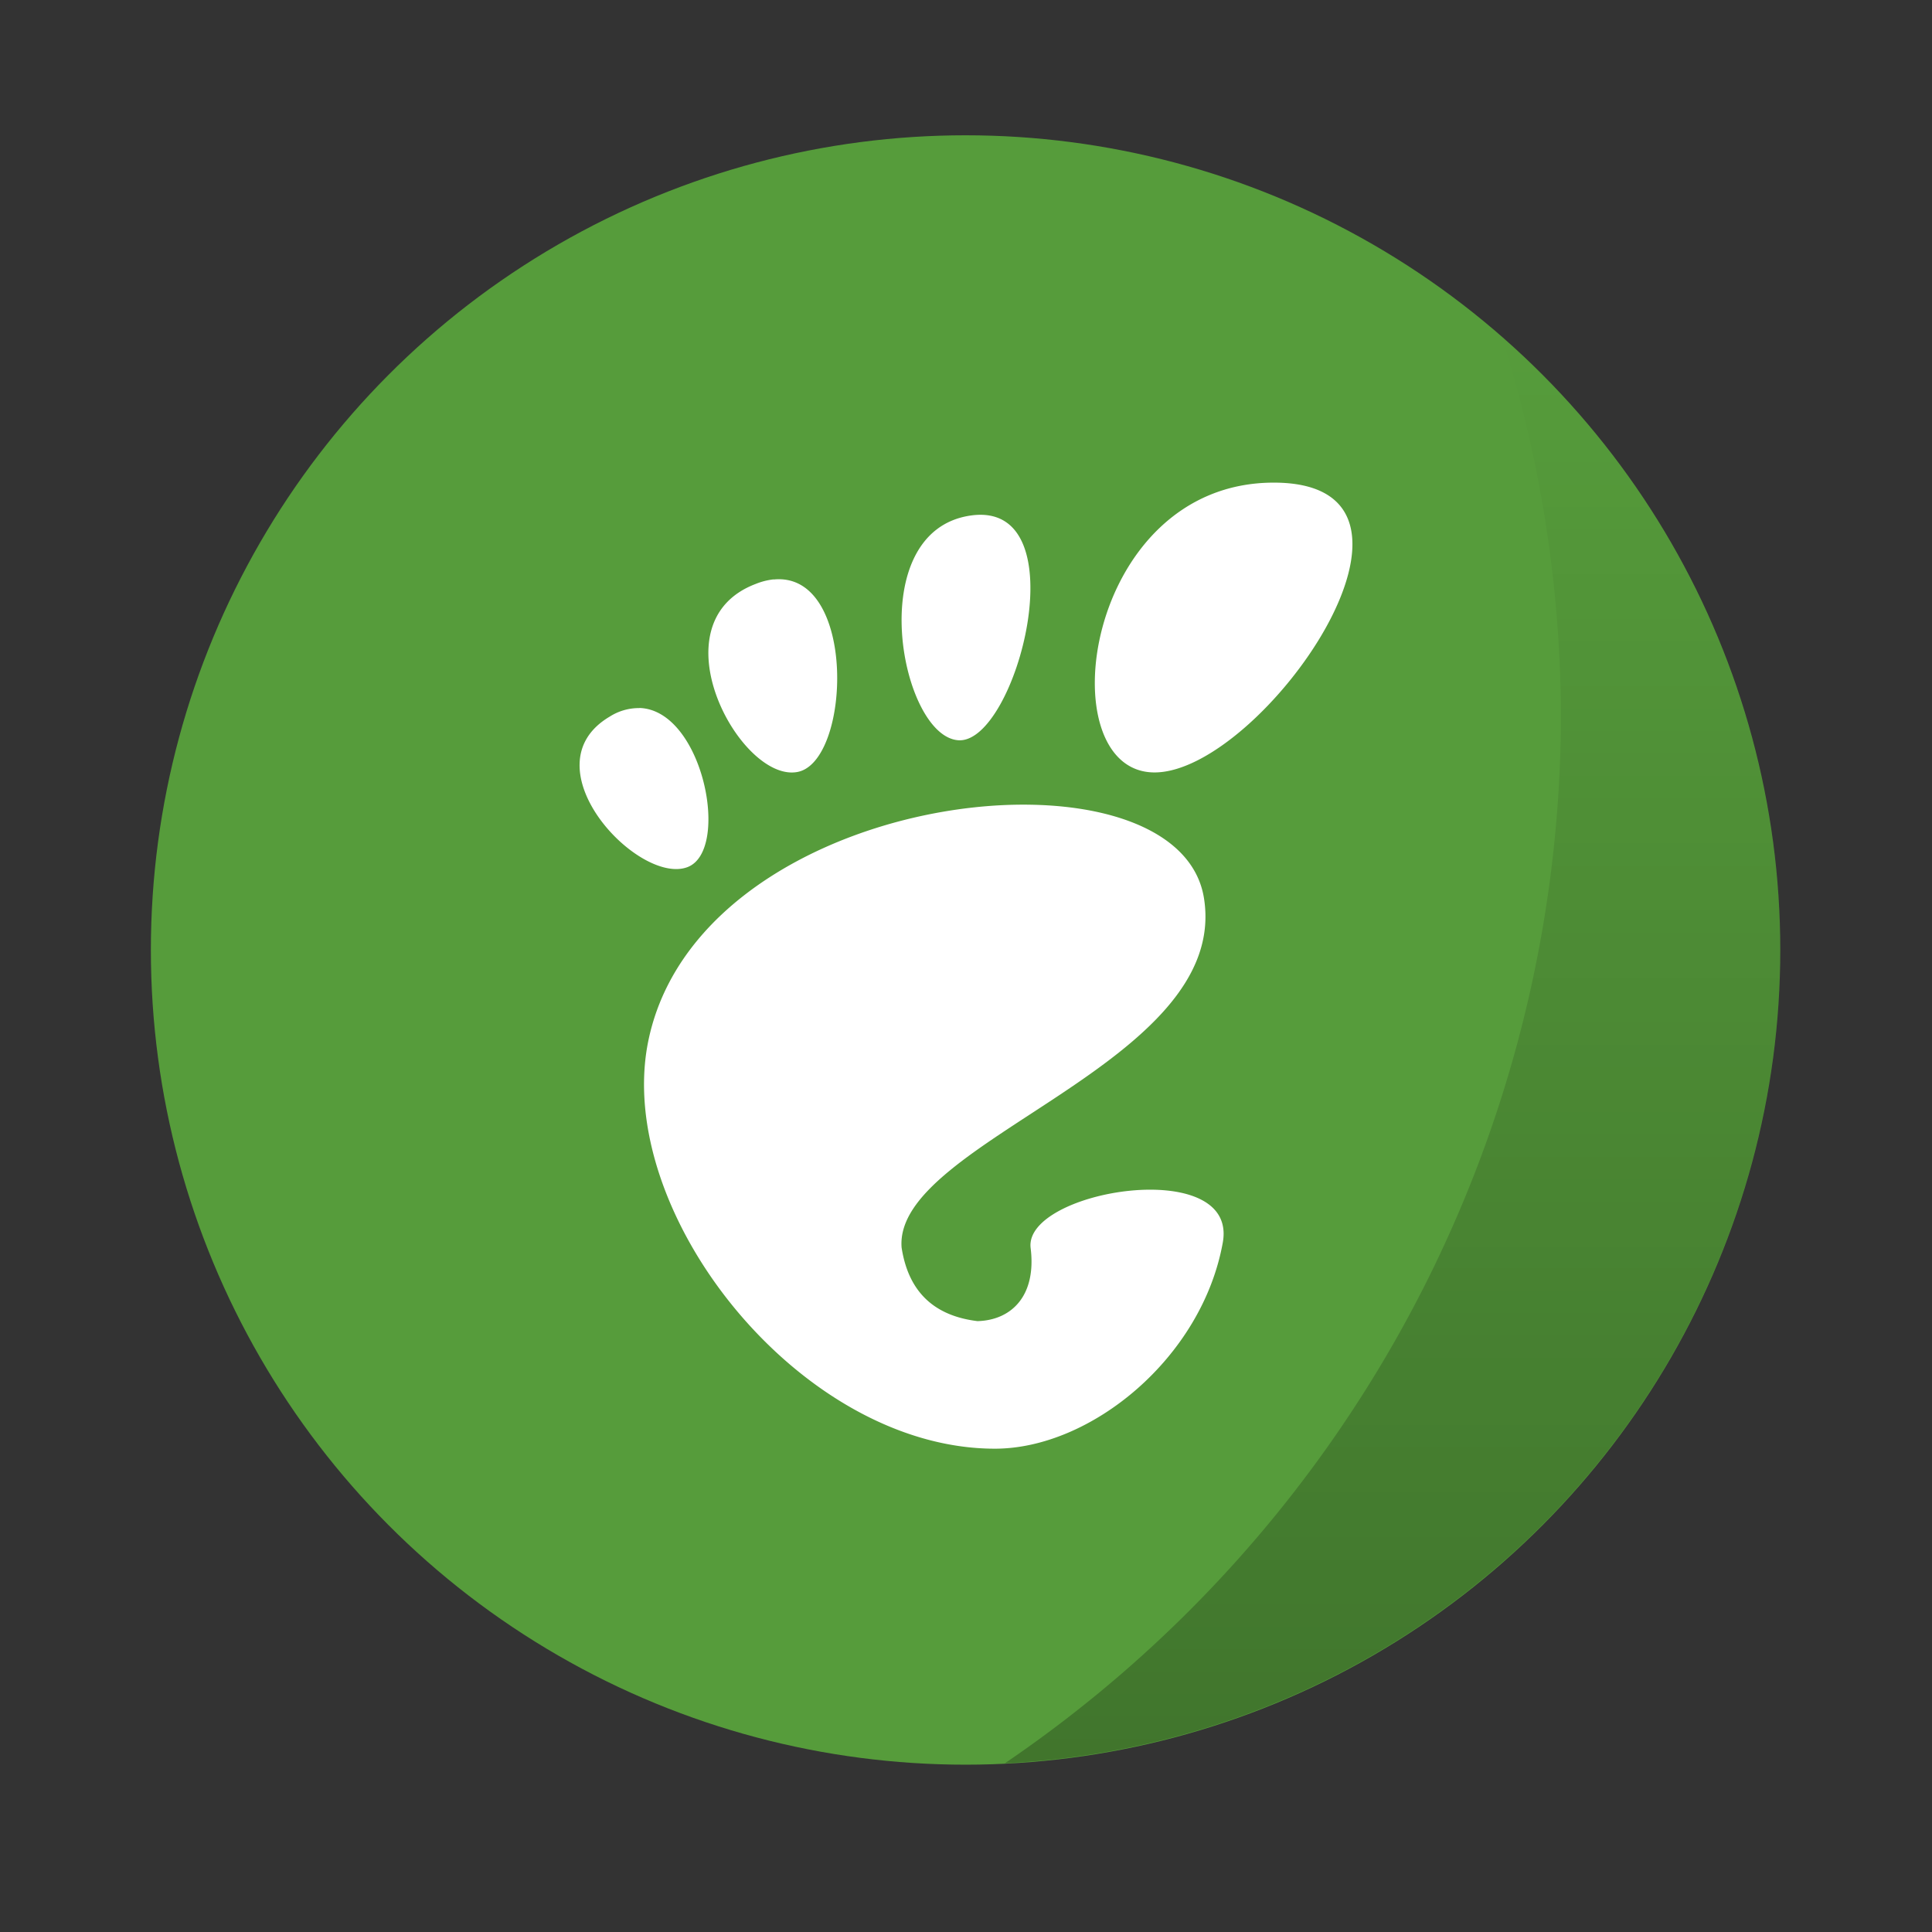 <svg width="512" height="512" version="1.1" viewBox="0 0 16.933 16.933" xmlns="http://www.w3.org/2000/svg" xmlns:xlink="http://www.w3.org/1999/xlink">
 <rect x="0" y="0" width="16.933" height="16.933" fill="#333333" stroke="none"/>
 <defs>
  <linearGradient id="b" x1="45.628" x2="45.628" y1="57.955" y2="12.461" gradientTransform="matrix(.265 0 0 .265 0 280.07)" gradientUnits="userSpaceOnUse">
   <stop offset="0"/>
   <stop stop-opacity="0" offset="1"/>
  </linearGradient>
 </defs>
 <g transform="translate(0 -280.07)">
  <g transform="matrix(1.038 0 0 1.038 -.326 -11.098)" stroke-width=".927">
   <circle cx="8.467" cy="288.53" r="6.879" fill="#569c3b" style="paint-order:markers stroke fill"/>
   <path d="m12.997 283.36a10.716 10.716 0 0 1 0.497 3.185 10.716 10.716 0 0 1-4.695 8.852 6.88 6.88 0 0 0 6.547-6.868 6.88 6.88 0 0 0-2.349-5.17z" fill="url(#b)" opacity=".25" style="paint-order:stroke markers fill"/>
  </g>
  <path d="M11.164 284.3c-1.672 0-1.985 2.54-1.045 2.54.94 0 2.717-2.54 1.045-2.54zm-2.654.288c-.956.135-.62 1.936-.11 1.97.508.033 1.067-2.104.11-1.97zm-1.73.56a.586.586 0 0 0-.157.04c-.895.34-.136 1.742.366 1.648.47-.089.524-1.759-.208-1.687zm-1.176 1.128a.475.475 0 0 0-.259.074c-.736.434.248 1.482.68 1.32.38-.143.138-1.378-.421-1.395zm3.432.847c-1.317-.024-3.055.668-3.351 2.056-.321 1.503 1.321 3.588 3.035 3.588.843 0 1.815-.797 1.997-1.806.139-.769-1.748-.46-1.684.048.052.416-.166.632-.466.64-.41-.05-.61-.287-.665-.645-.073-.938 2.884-1.608 2.65-3.063-.086-.533-.725-.804-1.516-.818z" fill="#fff"/>
 </g>
</svg>
